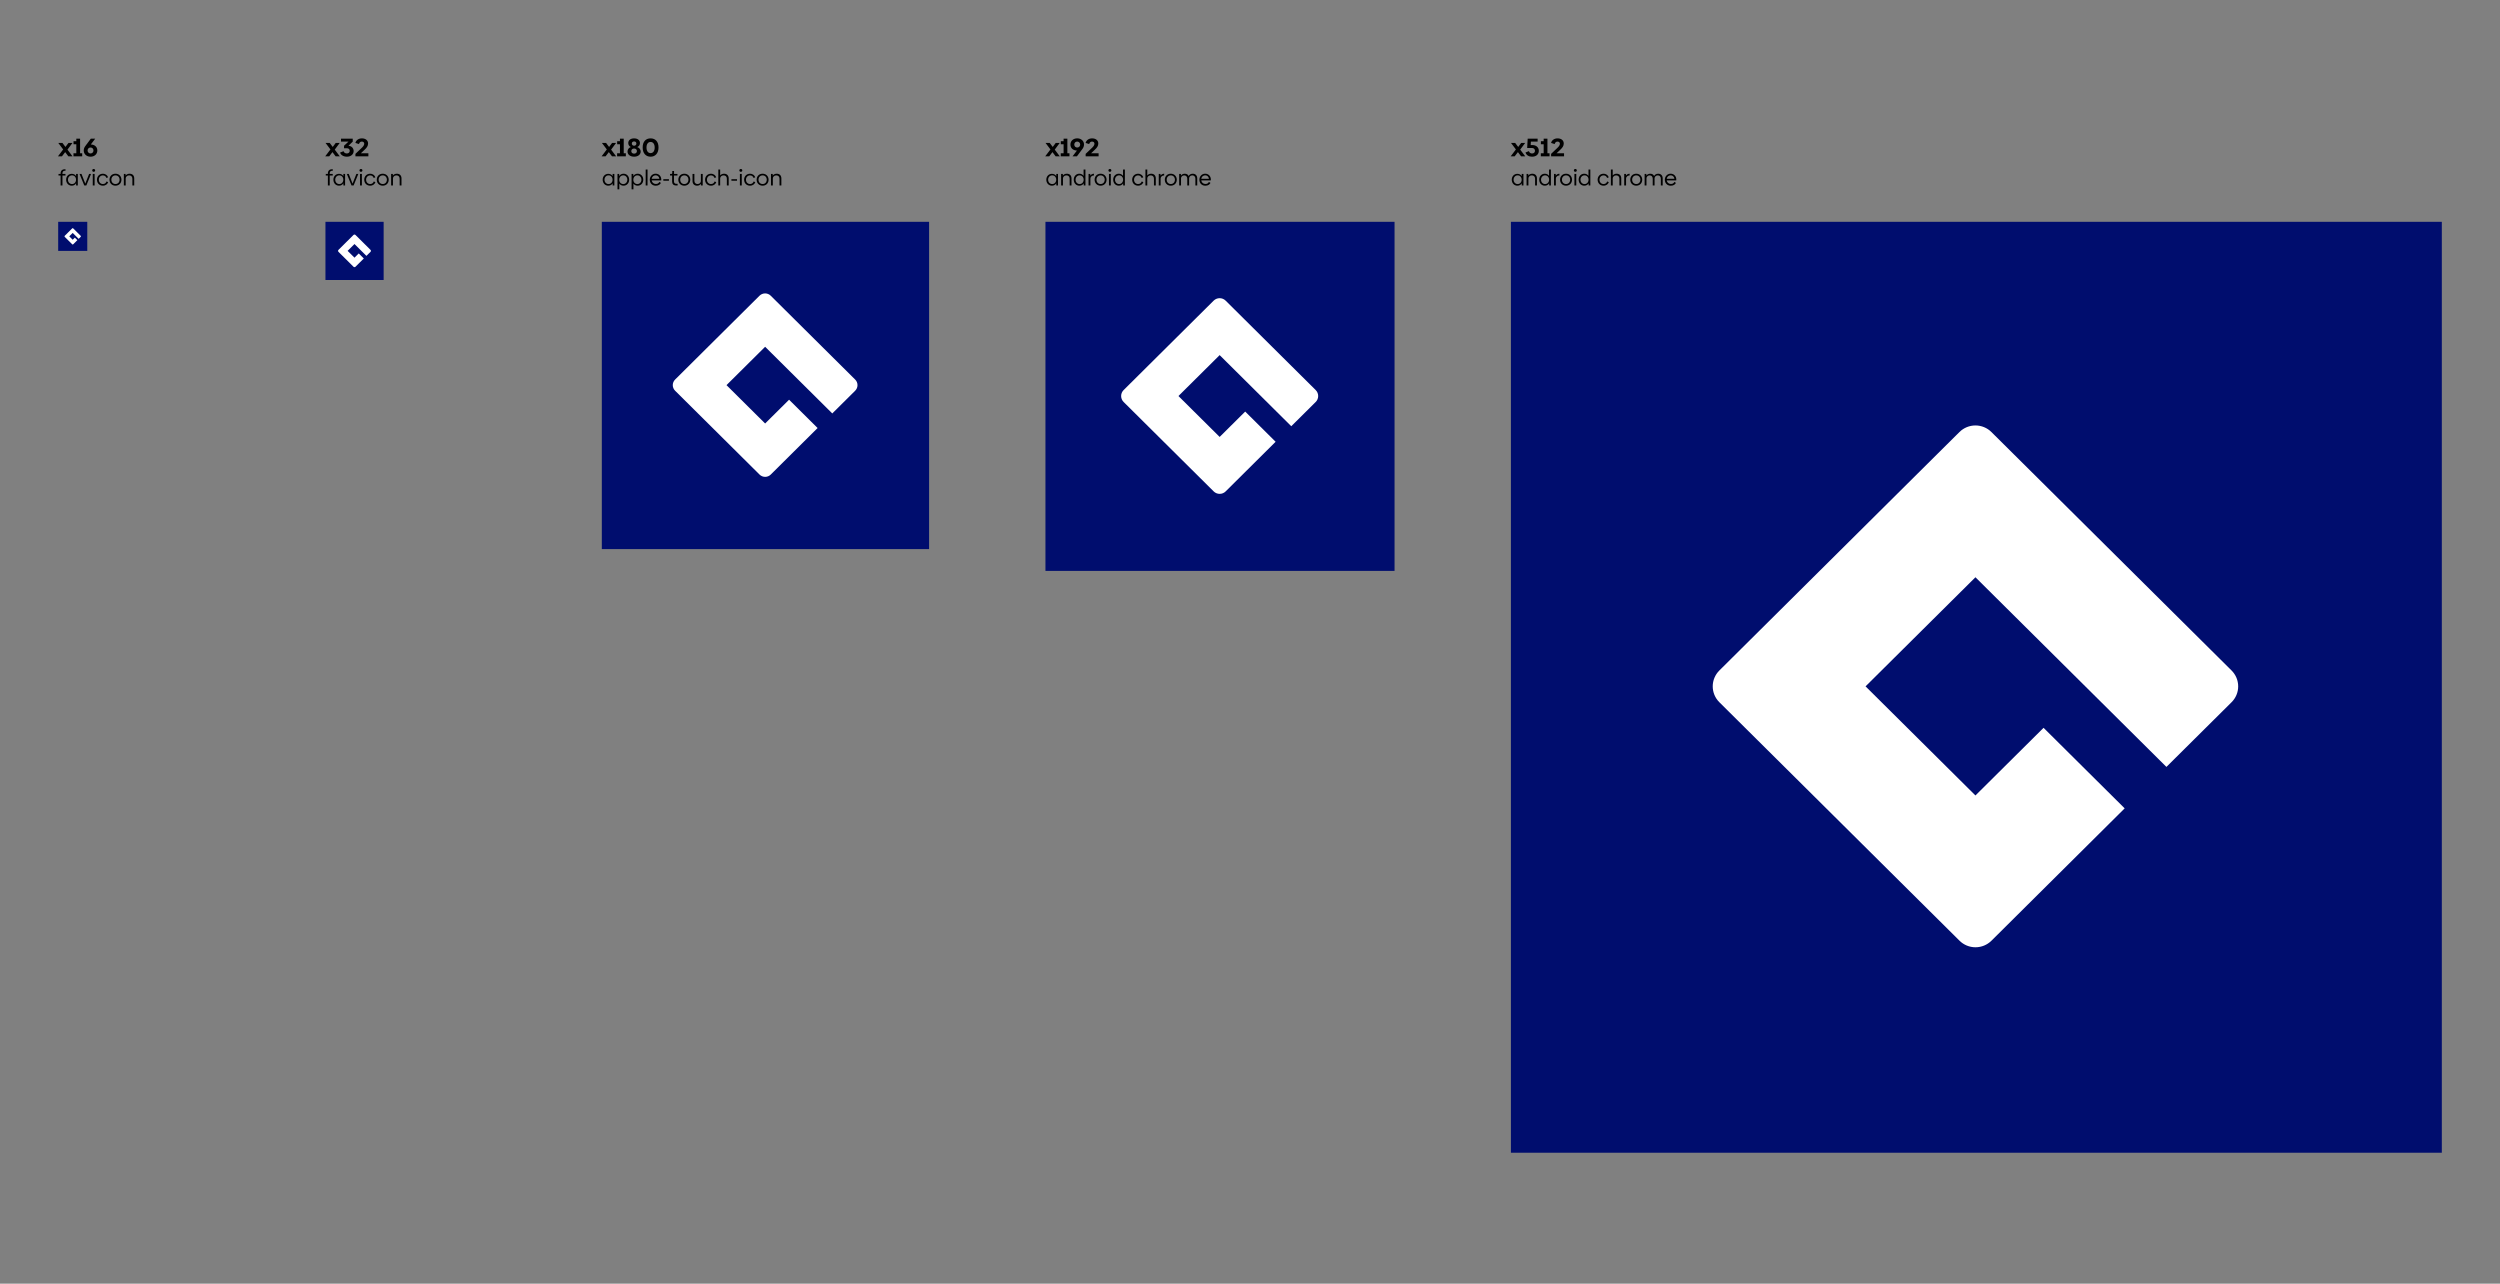 <svg width="1375" height="706" viewBox="0 0 1375 706" fill="none" xmlns="http://www.w3.org/2000/svg">
<rect x="0" y="0" width="1375" height="706" fill="#808080" stroke="none"/>
<g clip-path="url(#clip0_952_61)">
<path d="M37.11 82.29L39.84 78.622H37.642L36.004 80.82L34.352 78.622H32.056L34.744 82.192L31.86 86H34.058L35.85 83.662L37.614 86H39.896L37.11 82.29ZM44.049 76.27H41.977V77.656H40.437V79.364H41.977V84.278H40.409V86H45.211V84.278H44.049V76.27ZM52.365 76.27H49.958L46.962 80.288C46.541 80.848 46.051 81.66 46.051 82.766C46.051 84.81 47.69 86.182 49.803 86.182C51.904 86.182 53.528 84.824 53.528 82.752C53.528 80.764 52.016 79.504 49.944 79.462L52.365 76.27ZM49.803 84.404C48.88 84.404 48.166 83.704 48.166 82.766C48.166 81.814 48.88 81.128 49.803 81.128C50.727 81.128 51.413 81.814 51.413 82.766C51.413 83.704 50.727 84.404 49.803 84.404Z" fill="black"/>
<path d="M36.032 93.912V93.096H35.612C34.16 93.096 33.332 93.96 33.332 95.412V95.676H32.18V96.552H33.332V102H34.352V96.552H36.008V95.676H34.352V95.316C34.352 94.416 34.844 93.912 35.648 93.912H36.032ZM41.854 96.9C41.374 96.084 40.546 95.604 39.478 95.604C37.69 95.604 36.37 96.96 36.37 98.832C36.37 100.728 37.678 102.132 39.478 102.132C40.546 102.132 41.374 101.628 41.854 100.788V102H42.802V95.676H41.854V96.9ZM39.598 101.232C38.326 101.232 37.378 100.212 37.378 98.832C37.378 97.476 38.326 96.444 39.598 96.444C40.918 96.444 41.818 97.428 41.818 98.832C41.818 100.248 40.906 101.232 39.598 101.232ZM46.912 100.992L44.824 95.676H43.756L46.336 102H47.488L50.068 95.676H49L46.912 100.992ZM51.52 94.5C51.976 94.5 52.336 94.176 52.336 93.72C52.336 93.264 51.976 92.928 51.52 92.928C51.064 92.928 50.716 93.264 50.716 93.72C50.716 94.176 51.064 94.5 51.52 94.5ZM52.036 102V95.676H51.016V102H52.036ZM56.579 102.132C58.115 102.132 59.159 101.208 59.483 100.176L58.571 99.804C58.307 100.68 57.575 101.22 56.603 101.22C55.319 101.22 54.359 100.248 54.359 98.844C54.359 97.44 55.319 96.468 56.591 96.468C57.551 96.468 58.271 97.008 58.535 97.884L59.447 97.524C59.123 96.468 58.091 95.556 56.567 95.556C54.695 95.556 53.327 96.972 53.327 98.844C53.327 100.74 54.707 102.132 56.579 102.132ZM63.506 102.132C65.426 102.132 66.794 100.728 66.794 98.844C66.794 96.948 65.426 95.544 63.506 95.544C61.586 95.544 60.218 96.948 60.218 98.844C60.218 100.728 61.586 102.132 63.506 102.132ZM63.518 101.22C62.174 101.22 61.25 100.224 61.25 98.844C61.25 97.452 62.174 96.456 63.518 96.456C64.862 96.456 65.774 97.452 65.774 98.844C65.774 100.224 64.85 101.22 63.518 101.22ZM71.258 95.544C70.25 95.544 69.482 96 69.074 96.6V95.676H68.114V102H69.134V98.088C69.146 97.236 69.914 96.456 70.994 96.456C72.122 96.444 72.806 97.14 72.806 98.316V102H73.826V98.136C73.826 96.564 72.878 95.544 71.258 95.544Z" fill="black"/>
<rect width="16" height="16" transform="translate(32 122)" fill="#000D6E"/>
<path d="M44.386 129.712L40.258 125.613C40.222 125.577 40.18 125.549 40.133 125.529C40.085 125.51 40.035 125.5 39.984 125.5C39.933 125.5 39.883 125.51 39.835 125.529C39.788 125.549 39.745 125.577 39.709 125.613L35.582 129.712C35.51 129.784 35.469 129.882 35.469 129.984C35.469 130.087 35.51 130.185 35.582 130.257L39.71 134.356C39.746 134.392 39.789 134.42 39.836 134.439C39.883 134.459 39.934 134.469 39.985 134.469C40.036 134.469 40.086 134.459 40.133 134.439C40.18 134.42 40.223 134.392 40.259 134.356L42.549 132.081L41.155 130.697L39.984 131.86L38.096 129.984L39.984 128.109L43.267 131.369L44.386 130.257C44.422 130.222 44.451 130.179 44.47 130.132C44.49 130.086 44.5 130.035 44.5 129.985C44.5 129.934 44.49 129.884 44.471 129.837C44.451 129.79 44.422 129.748 44.386 129.712V129.712Z" fill="white"/>
<path d="M184.11 82.29L186.84 78.622H184.642L183.004 80.82L181.352 78.622H179.056L181.744 82.192L178.86 86H181.058L182.85 83.662L184.614 86H186.896L184.11 82.29ZM194.003 77.894V76.27H187.549V77.894H191.665L189.215 80.162V81.534H190.811C191.679 81.534 192.365 82.066 192.365 82.948C192.365 83.788 191.735 84.404 190.769 84.404C189.845 84.404 189.173 83.914 188.949 83.158L187.045 83.914C187.451 85.272 188.907 86.182 190.825 86.182C192.981 86.182 194.507 84.852 194.507 83.088C194.507 81.478 193.331 80.274 191.651 80.176L194.003 77.894ZM200.511 82.374C201.743 81.24 202.443 80.232 202.443 78.944C202.443 77.222 201.113 76.102 199.027 76.102C197.249 76.102 195.835 77.096 195.471 78.608L197.431 79.238C197.655 78.328 198.257 77.866 199.013 77.866C199.811 77.866 200.329 78.342 200.329 79.042C200.329 79.854 199.685 80.666 198.887 81.394L195.485 84.628V86H202.611V84.278H198.509L200.511 82.374Z" fill="black"/>
<path d="M183.032 93.912V93.096H182.612C181.16 93.096 180.332 93.96 180.332 95.412V95.676H179.18V96.552H180.332V102H181.352V96.552H183.008V95.676H181.352V95.316C181.352 94.416 181.844 93.912 182.648 93.912H183.032ZM188.854 96.9C188.374 96.084 187.546 95.604 186.478 95.604C184.69 95.604 183.37 96.96 183.37 98.832C183.37 100.728 184.678 102.132 186.478 102.132C187.546 102.132 188.374 101.628 188.854 100.788V102H189.802V95.676H188.854V96.9ZM186.598 101.232C185.326 101.232 184.378 100.212 184.378 98.832C184.378 97.476 185.326 96.444 186.598 96.444C187.918 96.444 188.818 97.428 188.818 98.832C188.818 100.248 187.906 101.232 186.598 101.232ZM193.912 100.992L191.824 95.676H190.756L193.336 102H194.488L197.068 95.676H196L193.912 100.992ZM198.52 94.5C198.976 94.5 199.336 94.176 199.336 93.72C199.336 93.264 198.976 92.928 198.52 92.928C198.064 92.928 197.716 93.264 197.716 93.72C197.716 94.176 198.064 94.5 198.52 94.5ZM199.036 102V95.676H198.016V102H199.036ZM203.579 102.132C205.115 102.132 206.159 101.208 206.483 100.176L205.571 99.804C205.307 100.68 204.575 101.22 203.603 101.22C202.319 101.22 201.359 100.248 201.359 98.844C201.359 97.44 202.319 96.468 203.591 96.468C204.551 96.468 205.271 97.008 205.535 97.884L206.447 97.524C206.123 96.468 205.091 95.556 203.567 95.556C201.695 95.556 200.327 96.972 200.327 98.844C200.327 100.74 201.707 102.132 203.579 102.132ZM210.506 102.132C212.426 102.132 213.794 100.728 213.794 98.844C213.794 96.948 212.426 95.544 210.506 95.544C208.586 95.544 207.218 96.948 207.218 98.844C207.218 100.728 208.586 102.132 210.506 102.132ZM210.518 101.22C209.174 101.22 208.25 100.224 208.25 98.844C208.25 97.452 209.174 96.456 210.518 96.456C211.862 96.456 212.774 97.452 212.774 98.844C212.774 100.224 211.85 101.22 210.518 101.22ZM218.258 95.544C217.25 95.544 216.482 96 216.074 96.6V95.676H215.114V102H216.134V98.088C216.146 97.236 216.914 96.456 217.994 96.456C219.122 96.444 219.806 97.14 219.806 98.316V102H220.826V98.136C220.826 96.564 219.878 95.544 218.258 95.544Z" fill="black"/>
<rect width="32" height="32" transform="translate(179 122)" fill="#000D6E"/>
<path d="M203.773 137.424L195.517 129.226C195.445 129.154 195.359 129.097 195.265 129.059C195.171 129.02 195.07 129 194.968 129C194.866 129 194.765 129.02 194.671 129.059C194.577 129.097 194.491 129.154 194.419 129.226L186.165 137.424C186.019 137.568 185.938 137.764 185.938 137.969C185.938 138.173 186.019 138.369 186.165 138.514L194.421 146.712C194.493 146.783 194.578 146.84 194.672 146.879C194.767 146.918 194.868 146.938 194.97 146.938C195.072 146.938 195.172 146.918 195.267 146.879C195.361 146.84 195.446 146.783 195.518 146.712L200.098 142.162L197.31 139.394L194.968 141.719L191.191 137.969L194.968 134.218L201.533 140.738L203.772 138.515C203.844 138.443 203.901 138.358 203.941 138.265C203.98 138.171 204 138.071 204 137.969C204 137.868 203.98 137.768 203.941 137.674C203.902 137.581 203.845 137.495 203.773 137.424V137.424Z" fill="white"/>
<path d="M336.11 82.29L338.84 78.622H336.642L335.004 80.82L333.352 78.622H331.056L333.744 82.192L330.86 86H333.058L334.85 83.662L336.614 86H338.896L336.11 82.29ZM343.049 76.27H340.977V77.656H339.437V79.364H340.977V84.278H339.409V86H344.211V84.278H343.049V76.27ZM350.498 80.876C351.366 80.512 351.968 79.77 351.968 78.692C351.968 77.222 350.82 76.102 348.762 76.102C346.676 76.102 345.542 77.236 345.542 78.678C345.542 79.756 346.144 80.498 346.942 80.862C345.864 81.254 345.136 82.178 345.136 83.354C345.136 85.048 346.662 86.182 348.762 86.182C350.848 86.182 352.374 85.048 352.374 83.354C352.374 82.192 351.604 81.268 350.498 80.876ZM348.762 77.782C349.504 77.782 350.008 78.258 350.008 78.958C350.008 79.644 349.49 80.148 348.762 80.148C348.02 80.148 347.502 79.644 347.502 78.958C347.502 78.258 348.006 77.782 348.762 77.782ZM348.762 84.502C347.81 84.502 347.208 83.914 347.208 83.102C347.208 82.29 347.824 81.688 348.762 81.688C349.686 81.688 350.302 82.29 350.302 83.102C350.302 83.914 349.7 84.502 348.762 84.502ZM357.817 86.182C360.449 86.182 362.185 84.25 362.185 81.114C362.185 77.922 360.477 76.102 357.817 76.102C355.171 76.102 353.463 77.922 353.463 81.114C353.463 84.25 355.171 86.182 357.817 86.182ZM357.817 84.208C356.473 84.208 355.577 83.13 355.577 81.142C355.577 79.154 356.473 78.076 357.817 78.076C359.161 78.076 360.071 79.154 360.071 81.142C360.071 83.13 359.161 84.208 357.817 84.208Z" fill="black"/>
<path d="M336.952 96.9C336.472 96.084 335.644 95.604 334.576 95.604C332.788 95.604 331.468 96.96 331.468 98.832C331.468 100.728 332.776 102.132 334.576 102.132C335.644 102.132 336.472 101.628 336.952 100.788V102H337.9V95.676H336.952V96.9ZM334.696 101.232C333.424 101.232 332.476 100.212 332.476 98.832C332.476 97.476 333.424 96.444 334.696 96.444C336.016 96.444 336.916 97.428 336.916 98.832C336.916 100.248 336.004 101.232 334.696 101.232ZM342.946 95.544C341.902 95.544 341.062 96.036 340.558 96.84V95.676H339.61V104.148H340.63V100.968C341.134 101.7 341.938 102.132 342.922 102.132C344.722 102.132 346.042 100.728 346.042 98.844C346.042 96.96 344.746 95.544 342.946 95.544ZM342.814 101.232C341.494 101.232 340.582 100.248 340.582 98.844C340.582 97.44 341.506 96.444 342.814 96.444C344.086 96.444 345.022 97.464 345.022 98.844C345.022 100.212 344.074 101.232 342.814 101.232ZM350.704 95.544C349.66 95.544 348.82 96.036 348.316 96.84V95.676H347.368V104.148H348.388V100.968C348.892 101.7 349.696 102.132 350.68 102.132C352.48 102.132 353.8 100.728 353.8 98.844C353.8 96.96 352.504 95.544 350.704 95.544ZM350.572 101.232C349.252 101.232 348.34 100.248 348.34 98.844C348.34 97.44 349.264 96.444 350.572 96.444C351.844 96.444 352.78 97.464 352.78 98.844C352.78 100.212 351.832 101.232 350.572 101.232ZM356.145 102V93.228H355.125V102H356.145ZM363.676 99.216C363.688 99.096 363.7 98.88 363.7 98.7C363.7 97.032 362.488 95.532 360.58 95.532C358.792 95.532 357.388 97.008 357.388 98.844C357.388 100.728 358.708 102.144 360.652 102.144C362.152 102.144 363.028 101.496 363.496 100.596L362.608 100.056C362.296 100.788 361.72 101.184 360.688 101.184C359.524 101.184 358.6 100.392 358.42 99.216H363.676ZM358.432 98.328C358.624 97.128 359.548 96.42 360.616 96.42C361.672 96.42 362.5 97.14 362.656 98.328H358.432ZM367.909 99.408V98.568H364.825V99.408H367.909ZM372.691 102V101.1H371.947C371.131 101.1 370.687 100.62 370.687 99.768V96.552H372.595V95.676H370.723V94.056H369.739V95.1C369.739 95.484 369.559 95.676 369.175 95.676H368.515V96.552H369.667V99.876C369.667 101.184 370.399 102 371.767 102H372.691ZM376.369 102.132C378.289 102.132 379.657 100.728 379.657 98.844C379.657 96.948 378.289 95.544 376.369 95.544C374.449 95.544 373.081 96.948 373.081 98.844C373.081 100.728 374.449 102.132 376.369 102.132ZM376.381 101.22C375.037 101.22 374.113 100.224 374.113 98.844C374.113 97.452 375.037 96.456 376.381 96.456C377.725 96.456 378.637 97.452 378.637 98.844C378.637 100.224 377.713 101.22 376.381 101.22ZM385.477 99.648C385.465 100.452 384.745 101.22 383.677 101.22C382.597 101.232 381.913 100.524 381.913 99.456V95.676H380.893V99.576C380.893 101.076 381.793 102.132 383.413 102.132C384.349 102.132 385.105 101.688 385.525 101.1V102H386.497V95.676H385.477V99.648ZM391.04 102.132C392.576 102.132 393.62 101.208 393.944 100.176L393.032 99.804C392.768 100.68 392.036 101.22 391.064 101.22C389.78 101.22 388.82 100.248 388.82 98.844C388.82 97.44 389.78 96.468 391.052 96.468C392.012 96.468 392.732 97.008 392.996 97.884L393.908 97.524C393.584 96.468 392.552 95.556 391.028 95.556C389.156 95.556 387.788 96.972 387.788 98.844C387.788 100.74 389.168 102.132 391.04 102.132ZM398.219 95.544C397.259 95.544 396.515 95.964 396.095 96.516V93.228H395.075V102H396.095V98.088C396.107 97.236 396.875 96.456 397.955 96.456C399.083 96.444 399.767 97.14 399.767 98.316V102H400.787V98.136C400.787 96.564 399.839 95.544 398.219 95.544ZM405.363 99.408V98.568H402.279V99.408H405.363ZM407.45 94.5C407.906 94.5 408.266 94.176 408.266 93.72C408.266 93.264 407.906 92.928 407.45 92.928C406.994 92.928 406.646 93.264 406.646 93.72C406.646 94.176 406.994 94.5 407.45 94.5ZM407.966 102V95.676H406.946V102H407.966ZM412.509 102.132C414.045 102.132 415.089 101.208 415.413 100.176L414.501 99.804C414.237 100.68 413.505 101.22 412.533 101.22C411.249 101.22 410.289 100.248 410.289 98.844C410.289 97.44 411.249 96.468 412.521 96.468C413.481 96.468 414.201 97.008 414.465 97.884L415.377 97.524C415.053 96.468 414.021 95.556 412.497 95.556C410.625 95.556 409.257 96.972 409.257 98.844C409.257 100.74 410.637 102.132 412.509 102.132ZM419.435 102.132C421.355 102.132 422.723 100.728 422.723 98.844C422.723 96.948 421.355 95.544 419.435 95.544C417.515 95.544 416.147 96.948 416.147 98.844C416.147 100.728 417.515 102.132 419.435 102.132ZM419.447 101.22C418.103 101.22 417.179 100.224 417.179 98.844C417.179 97.452 418.103 96.456 419.447 96.456C420.791 96.456 421.703 97.452 421.703 98.844C421.703 100.224 420.779 101.22 419.447 101.22ZM427.187 95.544C426.179 95.544 425.411 96 425.003 96.6V95.676H424.043V102H425.063V98.088C425.075 97.236 425.843 96.456 426.923 96.456C428.051 96.444 428.735 97.14 428.735 98.316V102H429.755V98.136C429.755 96.564 428.807 95.544 427.187 95.544Z" fill="black"/>
<rect width="180" height="180" transform="translate(331 122)" fill="#000D6E"/>
<path d="M470.347 208.759L423.907 162.645C423.502 162.243 423.021 161.923 422.491 161.705C421.961 161.487 421.393 161.375 420.82 161.375C420.246 161.375 419.678 161.487 419.149 161.705C418.619 161.923 418.137 162.243 417.732 162.645L371.301 208.759C370.483 209.572 370.023 210.675 370.023 211.824C370.023 212.974 370.483 214.076 371.301 214.889L417.741 261.003C418.146 261.406 418.628 261.725 419.158 261.943C419.687 262.161 420.255 262.273 420.829 262.273C421.402 262.273 421.97 262.161 422.5 261.943C423.03 261.725 423.511 261.406 423.916 261.003L449.678 235.413L433.992 219.839L420.821 232.92L399.576 211.824L420.821 190.729L457.75 227.398L470.342 214.895C470.748 214.492 471.071 214.014 471.291 213.488C471.511 212.962 471.624 212.398 471.625 211.828C471.626 211.258 471.513 210.694 471.294 210.167C471.074 209.641 470.753 209.162 470.347 208.759V208.759Z" fill="white"/>
<path d="M580.11 82.29L582.84 78.622H580.642L579.004 80.82L577.352 78.622H575.056L577.744 82.192L574.86 86H577.058L578.85 83.662L580.614 86H582.896L580.11 82.29ZM587.049 76.27H584.977V77.656H583.437V79.364H584.977V84.278H583.409V86H588.211V84.278H587.049V76.27ZM592.459 76.088C590.359 76.088 588.735 77.446 588.735 79.518C588.735 81.506 590.219 82.752 592.305 82.808L589.883 86H592.291L595.287 81.982C595.707 81.422 596.211 80.61 596.211 79.504C596.211 77.46 594.559 76.088 592.459 76.088ZM592.459 81.142C591.535 81.142 590.849 80.456 590.849 79.504C590.849 78.552 591.535 77.866 592.459 77.866C593.383 77.866 594.097 78.566 594.097 79.504C594.097 80.456 593.383 81.142 592.459 81.142ZM602.131 82.374C603.363 81.24 604.063 80.232 604.063 78.944C604.063 77.222 602.733 76.102 600.647 76.102C598.869 76.102 597.455 77.096 597.091 78.608L599.051 79.238C599.275 78.328 599.877 77.866 600.633 77.866C601.431 77.866 601.949 78.342 601.949 79.042C601.949 79.854 601.305 80.666 600.507 81.394L597.105 84.628V86H604.231V84.278H600.129L602.131 82.374Z" fill="black"/>
<path d="M580.952 96.9C580.472 96.084 579.644 95.604 578.576 95.604C576.788 95.604 575.468 96.96 575.468 98.832C575.468 100.728 576.776 102.132 578.576 102.132C579.644 102.132 580.472 101.628 580.952 100.788V102H581.9V95.676H580.952V96.9ZM578.696 101.232C577.424 101.232 576.476 100.212 576.476 98.832C576.476 97.476 577.424 96.444 578.696 96.444C580.016 96.444 580.916 97.428 580.916 98.832C580.916 100.248 580.004 101.232 578.696 101.232ZM586.754 95.544C585.746 95.544 584.978 96 584.57 96.6V95.676H583.61V102H584.63V98.088C584.642 97.236 585.41 96.456 586.49 96.456C587.618 96.444 588.302 97.14 588.302 98.316V102H589.322V98.136C589.322 96.564 588.374 95.544 586.754 95.544ZM595.974 96.744C595.47 95.988 594.654 95.544 593.646 95.544C591.858 95.544 590.562 96.96 590.562 98.832C590.562 100.728 591.87 102.132 593.67 102.132C594.714 102.132 595.554 101.64 596.046 100.836V102H596.994V93.228H595.974V96.744ZM593.79 101.232C592.518 101.232 591.57 100.212 591.57 98.832C591.57 97.476 592.518 96.444 593.79 96.444C595.11 96.444 596.01 97.428 596.01 98.832C596.01 100.248 595.098 101.232 593.79 101.232ZM599.664 95.676H598.704V102H599.724V98.184C599.724 97.284 600.528 96.504 601.68 96.492V95.544C600.792 95.544 600.072 96.012 599.664 96.6V95.676ZM605.322 102.132C607.242 102.132 608.61 100.728 608.61 98.844C608.61 96.948 607.242 95.544 605.322 95.544C603.402 95.544 602.034 96.948 602.034 98.844C602.034 100.728 603.402 102.132 605.322 102.132ZM605.334 101.22C603.99 101.22 603.066 100.224 603.066 98.844C603.066 97.452 603.99 96.456 605.334 96.456C606.678 96.456 607.59 97.452 607.59 98.844C607.59 100.224 606.666 101.22 605.334 101.22ZM610.434 94.5C610.89 94.5 611.25 94.176 611.25 93.72C611.25 93.264 610.89 92.928 610.434 92.928C609.978 92.928 609.63 93.264 609.63 93.72C609.63 94.176 609.978 94.5 610.434 94.5ZM610.95 102V95.676H609.93V102H610.95ZM617.665 96.744C617.161 95.988 616.345 95.544 615.337 95.544C613.549 95.544 612.253 96.96 612.253 98.832C612.253 100.728 613.561 102.132 615.361 102.132C616.405 102.132 617.245 101.64 617.737 100.836V102H618.685V93.228H617.665V96.744ZM615.481 101.232C614.209 101.232 613.261 100.212 613.261 98.832C613.261 97.476 614.209 96.444 615.481 96.444C616.801 96.444 617.701 97.428 617.701 98.832C617.701 100.248 616.789 101.232 615.481 101.232ZM625.946 102.132C627.482 102.132 628.526 101.208 628.85 100.176L627.938 99.804C627.674 100.68 626.942 101.22 625.97 101.22C624.686 101.22 623.726 100.248 623.726 98.844C623.726 97.44 624.686 96.468 625.958 96.468C626.918 96.468 627.638 97.008 627.902 97.884L628.814 97.524C628.49 96.468 627.458 95.556 625.934 95.556C624.062 95.556 622.694 96.972 622.694 98.844C622.694 100.74 624.074 102.132 625.946 102.132ZM633.125 95.544C632.165 95.544 631.421 95.964 631.001 96.516V93.228H629.981V102H631.001V98.088C631.013 97.236 631.781 96.456 632.861 96.456C633.989 96.444 634.673 97.14 634.673 98.316V102H635.693V98.136C635.693 96.564 634.745 95.544 633.125 95.544ZM638.277 95.676H637.317V102H638.337V98.184C638.337 97.284 639.141 96.504 640.293 96.492V95.544C639.405 95.544 638.685 96.012 638.277 96.6V95.676ZM643.935 102.132C645.855 102.132 647.223 100.728 647.223 98.844C647.223 96.948 645.855 95.544 643.935 95.544C642.015 95.544 640.647 96.948 640.647 98.844C640.647 100.728 642.015 102.132 643.935 102.132ZM643.947 101.22C642.603 101.22 641.679 100.224 641.679 98.844C641.679 97.452 642.603 96.456 643.947 96.456C645.291 96.456 646.203 97.452 646.203 98.844C646.203 100.224 645.279 101.22 643.947 101.22ZM655.995 95.544C654.855 95.544 654.075 96.144 653.751 96.828C653.403 96.012 652.683 95.544 651.591 95.544C650.619 95.544 649.887 96.024 649.503 96.612V95.676H648.543V102H649.563V98.016C649.575 97.284 650.247 96.456 651.303 96.456C652.359 96.444 652.995 97.2 652.995 98.28V102H654.015V98.016C654.039 97.284 654.699 96.456 655.767 96.456C656.823 96.444 657.459 97.212 657.459 98.28V102H658.479V98.1C658.479 96.624 657.579 95.544 655.995 95.544ZM665.942 99.216C665.954 99.096 665.966 98.88 665.966 98.7C665.966 97.032 664.754 95.532 662.846 95.532C661.058 95.532 659.654 97.008 659.654 98.844C659.654 100.728 660.974 102.144 662.918 102.144C664.418 102.144 665.294 101.496 665.762 100.596L664.874 100.056C664.562 100.788 663.986 101.184 662.954 101.184C661.79 101.184 660.866 100.392 660.686 99.216H665.942ZM660.698 98.328C660.89 97.128 661.814 96.42 662.882 96.42C663.938 96.42 664.766 97.14 664.922 98.328H660.698Z" fill="black"/>
<rect width="192" height="192" transform="translate(575 122)" fill="#000D6E"/>
<path d="M723.637 214.543L674.101 165.355C673.669 164.925 673.155 164.585 672.59 164.352C672.025 164.12 671.419 164 670.808 164C670.196 164 669.59 164.12 669.025 164.352C668.46 164.585 667.947 164.925 667.514 165.355L617.988 214.543C617.115 215.41 616.625 216.586 616.625 217.813C616.625 219.039 617.115 220.215 617.988 221.082L667.524 270.27C667.956 270.7 668.47 271.04 669.035 271.273C669.6 271.505 670.206 271.625 670.817 271.625C671.429 271.625 672.035 271.505 672.6 271.273C673.165 271.04 673.678 270.7 674.111 270.27L701.59 242.974L684.858 226.362L670.809 240.314L648.148 217.813L670.809 195.311L710.2 234.425L723.631 221.088C724.065 220.659 724.409 220.149 724.643 219.587C724.878 219.026 724.999 218.424 725 217.817C725.001 217.209 724.88 216.607 724.647 216.045C724.413 215.483 724.07 214.973 723.637 214.543V214.543Z" fill="white"/>
<path d="M836.11 82.29L838.84 78.622H836.642L835.004 80.82L833.352 78.622H831.056L833.744 82.192L830.86 86H833.058L834.85 83.662L836.614 86H838.896L836.11 82.29ZM841.873 79.77L841.985 77.894H845.695V76.27H840.221L839.941 81.394H842.601C843.623 81.394 844.239 82.066 844.239 82.934C844.239 83.788 843.623 84.418 842.643 84.418C841.817 84.418 841.131 83.97 840.907 83.116L839.017 83.872C839.549 85.398 840.837 86.182 842.615 86.182C844.953 86.182 846.353 84.852 846.353 82.962C846.353 81.016 844.911 79.77 842.671 79.77H841.873ZM851.088 76.27H849.016V77.656H847.476V79.364H849.016V84.278H847.448V86H852.25V84.278H851.088V76.27ZM858.131 82.374C859.363 81.24 860.063 80.232 860.063 78.944C860.063 77.222 858.733 76.102 856.647 76.102C854.869 76.102 853.455 77.096 853.091 78.608L855.051 79.238C855.275 78.328 855.877 77.866 856.633 77.866C857.431 77.866 857.949 78.342 857.949 79.042C857.949 79.854 857.305 80.666 856.507 81.394L853.105 84.628V86H860.231V84.278H856.129L858.131 82.374Z" fill="black"/>
<path d="M836.952 96.9C836.472 96.084 835.644 95.604 834.576 95.604C832.788 95.604 831.468 96.96 831.468 98.832C831.468 100.728 832.776 102.132 834.576 102.132C835.644 102.132 836.472 101.628 836.952 100.788V102H837.9V95.676H836.952V96.9ZM834.696 101.232C833.424 101.232 832.476 100.212 832.476 98.832C832.476 97.476 833.424 96.444 834.696 96.444C836.016 96.444 836.916 97.428 836.916 98.832C836.916 100.248 836.004 101.232 834.696 101.232ZM842.754 95.544C841.746 95.544 840.978 96 840.57 96.6V95.676H839.61V102H840.63V98.088C840.642 97.236 841.41 96.456 842.49 96.456C843.618 96.444 844.302 97.14 844.302 98.316V102H845.322V98.136C845.322 96.564 844.374 95.544 842.754 95.544ZM851.974 96.744C851.47 95.988 850.654 95.544 849.646 95.544C847.858 95.544 846.562 96.96 846.562 98.832C846.562 100.728 847.87 102.132 849.67 102.132C850.714 102.132 851.554 101.64 852.046 100.836V102H852.994V93.228H851.974V96.744ZM849.79 101.232C848.518 101.232 847.57 100.212 847.57 98.832C847.57 97.476 848.518 96.444 849.79 96.444C851.11 96.444 852.01 97.428 852.01 98.832C852.01 100.248 851.098 101.232 849.79 101.232ZM855.664 95.676H854.704V102H855.724V98.184C855.724 97.284 856.528 96.504 857.68 96.492V95.544C856.792 95.544 856.072 96.012 855.664 96.6V95.676ZM861.322 102.132C863.242 102.132 864.61 100.728 864.61 98.844C864.61 96.948 863.242 95.544 861.322 95.544C859.402 95.544 858.034 96.948 858.034 98.844C858.034 100.728 859.402 102.132 861.322 102.132ZM861.334 101.22C859.99 101.22 859.066 100.224 859.066 98.844C859.066 97.452 859.99 96.456 861.334 96.456C862.678 96.456 863.59 97.452 863.59 98.844C863.59 100.224 862.666 101.22 861.334 101.22ZM866.434 94.5C866.89 94.5 867.25 94.176 867.25 93.72C867.25 93.264 866.89 92.928 866.434 92.928C865.978 92.928 865.63 93.264 865.63 93.72C865.63 94.176 865.978 94.5 866.434 94.5ZM866.95 102V95.676H865.93V102H866.95ZM873.665 96.744C873.161 95.988 872.345 95.544 871.337 95.544C869.549 95.544 868.253 96.96 868.253 98.832C868.253 100.728 869.561 102.132 871.361 102.132C872.405 102.132 873.245 101.64 873.737 100.836V102H874.685V93.228H873.665V96.744ZM871.481 101.232C870.209 101.232 869.261 100.212 869.261 98.832C869.261 97.476 870.209 96.444 871.481 96.444C872.801 96.444 873.701 97.428 873.701 98.832C873.701 100.248 872.789 101.232 871.481 101.232ZM881.946 102.132C883.482 102.132 884.526 101.208 884.85 100.176L883.938 99.804C883.674 100.68 882.942 101.22 881.97 101.22C880.686 101.22 879.726 100.248 879.726 98.844C879.726 97.44 880.686 96.468 881.958 96.468C882.918 96.468 883.638 97.008 883.902 97.884L884.814 97.524C884.49 96.468 883.458 95.556 881.934 95.556C880.062 95.556 878.694 96.972 878.694 98.844C878.694 100.74 880.074 102.132 881.946 102.132ZM889.125 95.544C888.165 95.544 887.421 95.964 887.001 96.516V93.228H885.981V102H887.001V98.088C887.013 97.236 887.781 96.456 888.861 96.456C889.989 96.444 890.673 97.14 890.673 98.316V102H891.693V98.136C891.693 96.564 890.745 95.544 889.125 95.544ZM894.277 95.676H893.317V102H894.337V98.184C894.337 97.284 895.141 96.504 896.293 96.492V95.544C895.405 95.544 894.685 96.012 894.277 96.6V95.676ZM899.935 102.132C901.855 102.132 903.223 100.728 903.223 98.844C903.223 96.948 901.855 95.544 899.935 95.544C898.015 95.544 896.647 96.948 896.647 98.844C896.647 100.728 898.015 102.132 899.935 102.132ZM899.947 101.22C898.603 101.22 897.679 100.224 897.679 98.844C897.679 97.452 898.603 96.456 899.947 96.456C901.291 96.456 902.203 97.452 902.203 98.844C902.203 100.224 901.279 101.22 899.947 101.22ZM911.995 95.544C910.855 95.544 910.075 96.144 909.751 96.828C909.403 96.012 908.683 95.544 907.591 95.544C906.619 95.544 905.887 96.024 905.503 96.612V95.676H904.543V102H905.563V98.016C905.575 97.284 906.247 96.456 907.303 96.456C908.359 96.444 908.995 97.2 908.995 98.28V102H910.015V98.016C910.039 97.284 910.699 96.456 911.767 96.456C912.823 96.444 913.459 97.212 913.459 98.28V102H914.479V98.1C914.479 96.624 913.579 95.544 911.995 95.544ZM921.942 99.216C921.954 99.096 921.966 98.88 921.966 98.7C921.966 97.032 920.754 95.532 918.846 95.532C917.058 95.532 915.654 97.008 915.654 98.844C915.654 100.728 916.974 102.144 918.918 102.144C920.418 102.144 921.294 101.496 921.762 100.596L920.874 100.056C920.562 100.788 919.986 101.184 918.954 101.184C917.79 101.184 916.866 100.392 916.686 99.216H921.942ZM916.698 98.328C916.89 97.128 917.814 96.42 918.882 96.42C919.938 96.42 920.766 97.14 920.922 98.328H916.698Z" fill="black"/>
<rect width="512" height="512" transform="translate(831 122)" fill="#000D6E"/>
<path d="M1227.37 368.781L1095.27 237.614C1094.12 236.468 1092.75 235.559 1091.24 234.939C1089.73 234.319 1088.12 234 1086.49 234C1084.86 234 1083.24 234.319 1081.73 234.939C1080.23 235.559 1078.86 236.468 1077.7 237.614L945.634 368.781C943.307 371.094 942 374.23 942 377.5C942 380.77 943.307 383.906 945.634 386.219L1077.73 517.386C1078.88 518.532 1080.25 519.441 1081.76 520.061C1083.27 520.681 1084.88 521 1086.51 521C1088.14 521 1089.76 520.681 1091.27 520.061C1092.77 519.441 1094.14 518.532 1095.3 517.386L1168.57 444.598L1123.96 400.298L1086.49 437.505L1026.06 377.5L1086.49 317.495L1191.53 421.8L1227.35 386.234C1228.51 385.089 1229.42 383.73 1230.05 382.233C1230.68 380.736 1231 379.132 1231 377.511C1231 375.89 1230.68 374.285 1230.06 372.787C1229.43 371.289 1228.52 369.928 1227.37 368.781Z" fill="white"/>
</g>
<defs>
<clipPath id="clip0_952_61">
<rect width="1375" height="706" fill="white"/>
</clipPath>
</defs>
</svg>

